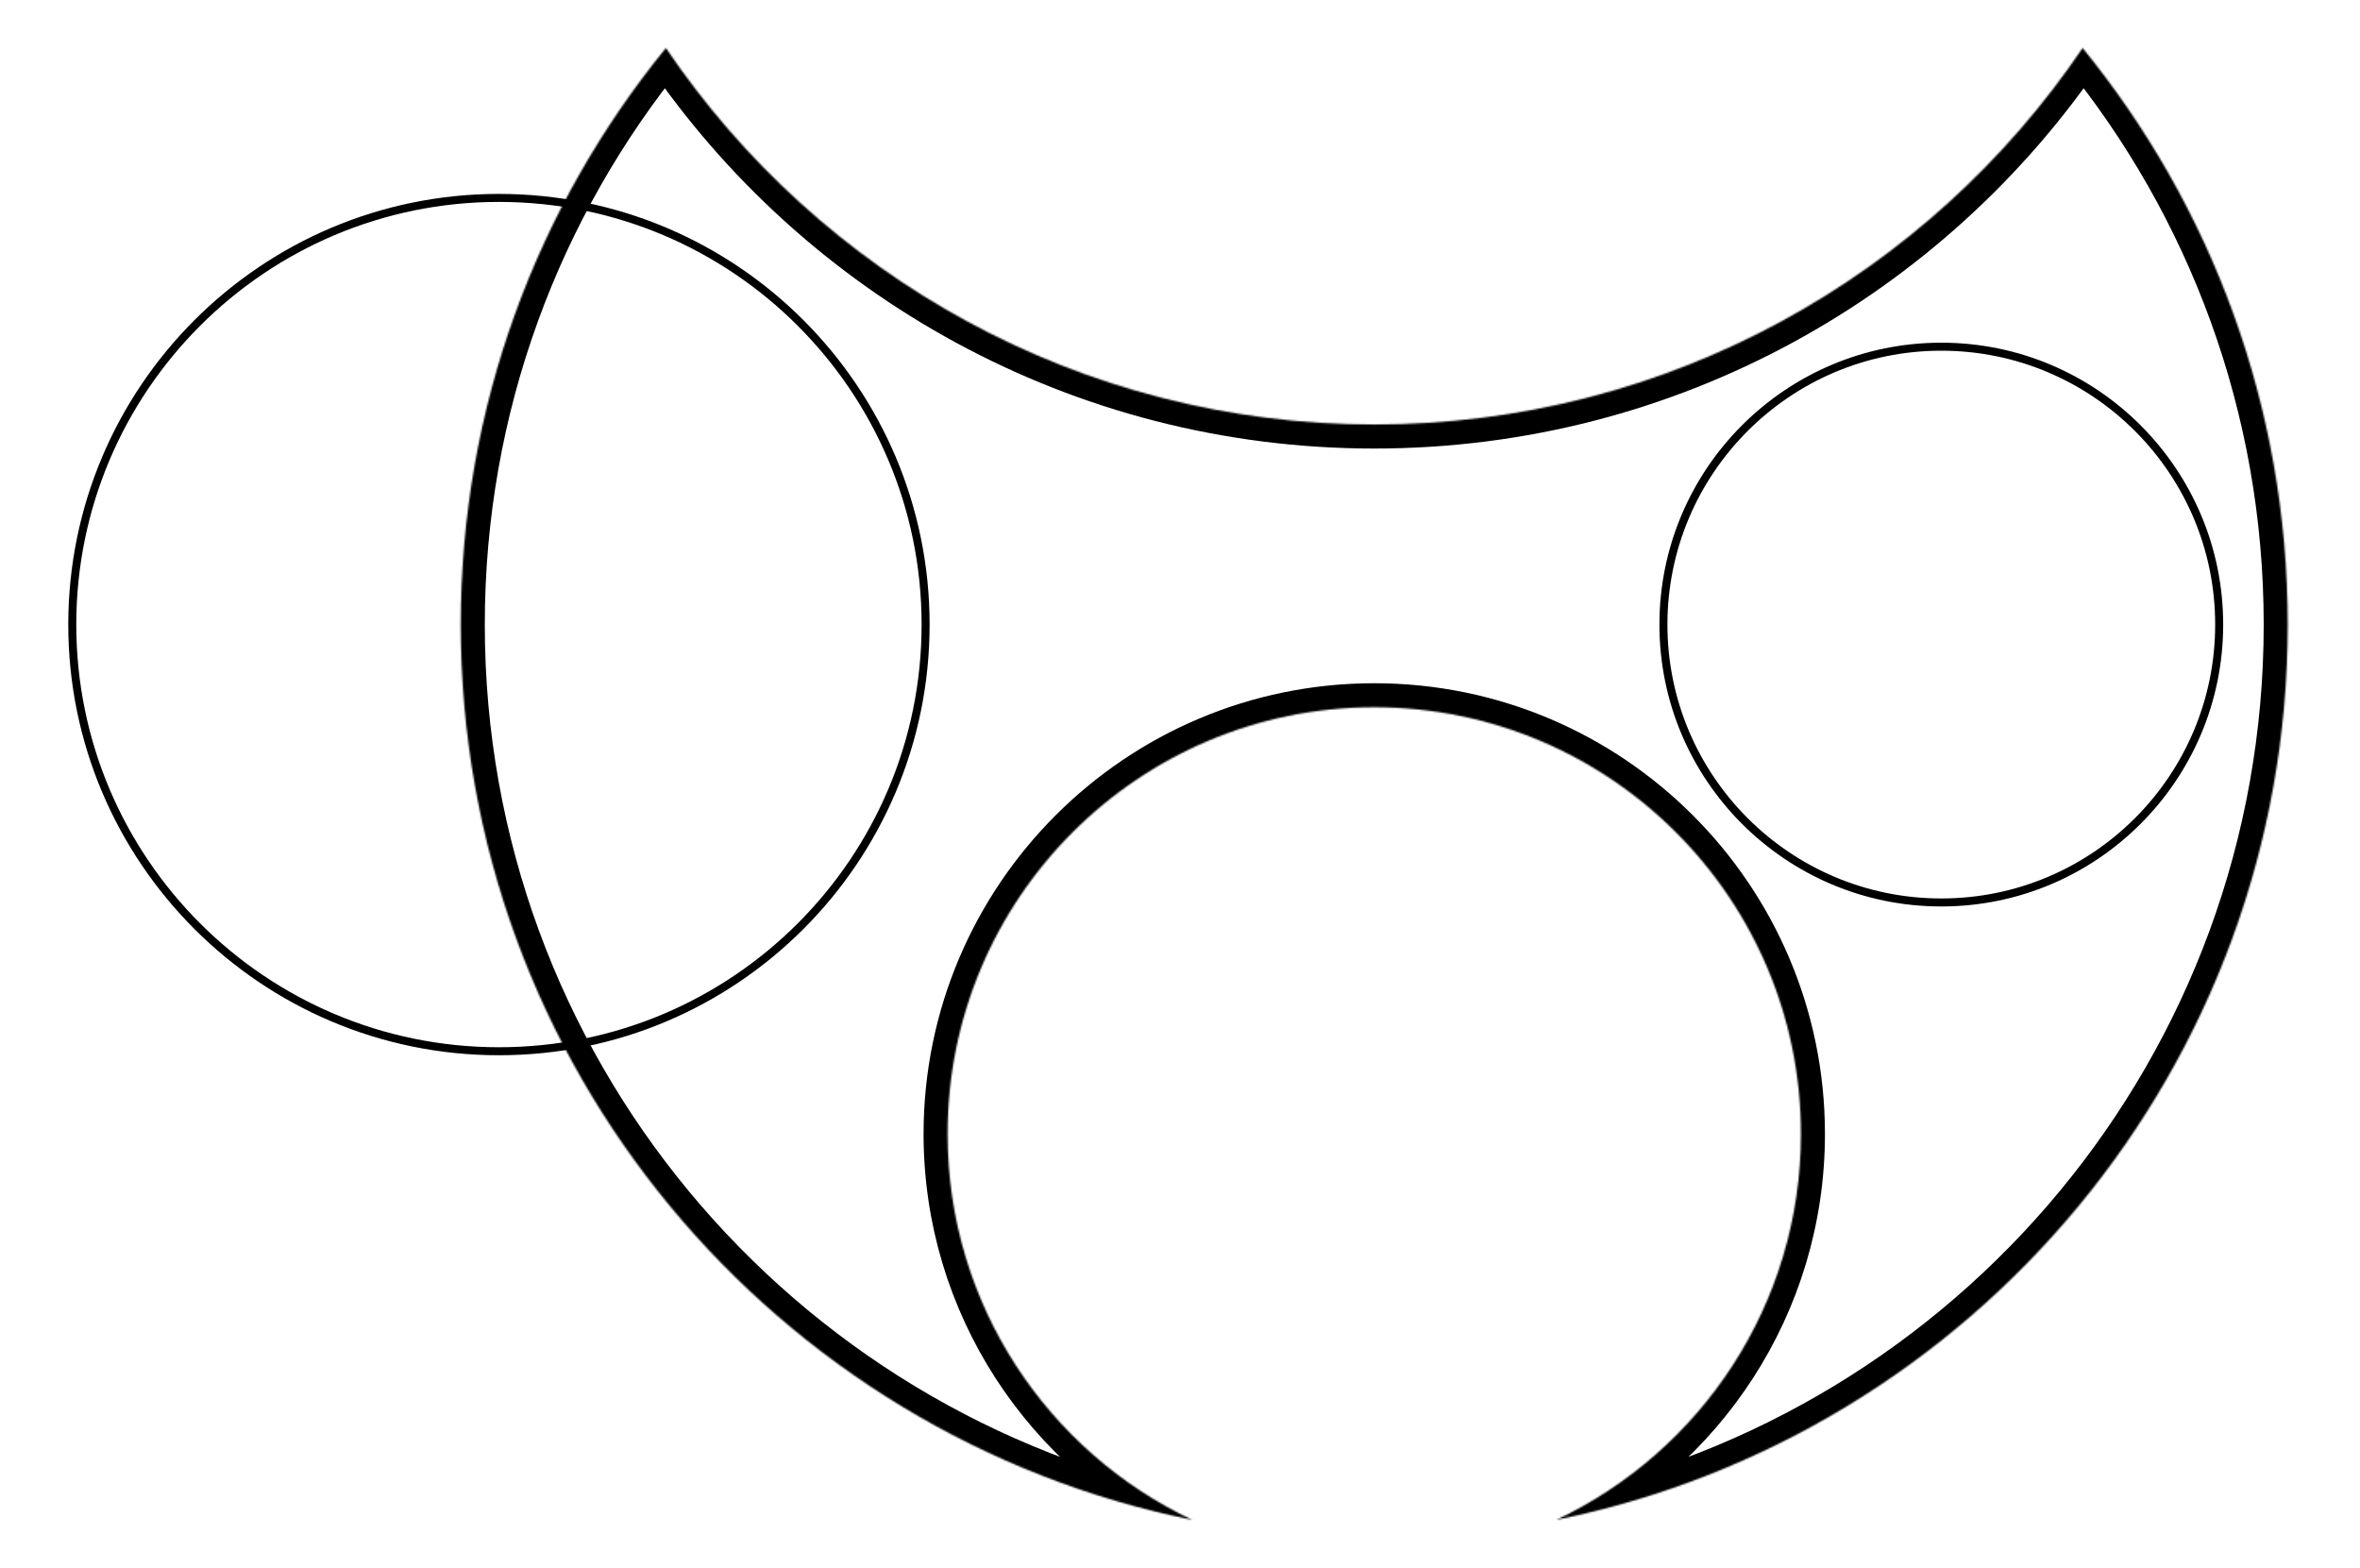 <?xml version="1.0" standalone="no"?><!-- Generator: Gravit.io --><svg xmlns="http://www.w3.org/2000/svg" xmlns:xlink="http://www.w3.org/1999/xlink" style="isolation:isolate" viewBox="0 0 1473.56 978.98" width="1473.56" height="978.98"><defs><clipPath id="_clipPath_2GEuwTfwHCUyFBf2j8DGleNs1Bk8ouHS"><rect width="1473.56" height="978.98"/></clipPath></defs><g clip-path="url(#_clipPath_2GEuwTfwHCUyFBf2j8DGleNs1Bk8ouHS)"><path d=" M 45.125 389.976 C 45.125 242.943 164.497 123.571 311.53 123.571 C 458.563 123.571 577.936 242.943 577.936 389.976 C 577.936 537.009 458.563 656.381 311.53 656.381 C 164.497 656.381 45.125 537.009 45.125 389.976 Z " fill="none" stroke-width="5" stroke="rgb(0,0,0)" stroke-linejoin="miter" stroke-linecap="square" stroke-miterlimit="3"/><path d=" M 1038.625 389.976 C 1038.625 294.216 1116.37 216.472 1212.129 216.472 C 1307.888 216.472 1385.633 294.216 1385.633 389.976 C 1385.633 485.735 1307.888 563.48 1212.129 563.48 C 1116.37 563.48 1038.625 485.735 1038.625 389.976 Z " fill="none" stroke-width="5" stroke="rgb(0,0,0)" stroke-linejoin="miter" stroke-linecap="square" stroke-miterlimit="3"/><mask id="_mask_N0hjZC2T2Mu5hkkAy8zPjdJPuddvjQwa"><path d=" M 1300.36 29.98 C 1380.411 128.189 1428.435 253.518 1428.435 389.976 C 1428.435 665.872 1232.12 896.278 971.676 949 C 1061.956 906.332 1124.475 814.412 1124.475 708.005 C 1124.475 560.972 1005.102 441.6 858.069 441.6 C 711.036 441.6 591.664 560.972 591.664 708.005 C 591.664 814.412 654.183 906.332 744.463 949 C 484.019 896.278 287.704 665.872 287.704 389.976 C 287.704 253.518 335.728 128.189 415.779 29.98 C 511.756 171.78 674.106 265.056 858.069 265.056 C 1042.033 265.056 1204.383 171.78 1300.36 29.98 Z " fill="white" stroke="none"/></mask><path d=" M 1300.36 29.98 C 1380.411 128.189 1428.435 253.518 1428.435 389.976 C 1428.435 665.872 1232.12 896.278 971.676 949 C 1061.956 906.332 1124.475 814.412 1124.475 708.005 C 1124.475 560.972 1005.102 441.6 858.069 441.6 C 711.036 441.6 591.664 560.972 591.664 708.005 C 591.664 814.412 654.183 906.332 744.463 949 C 484.019 896.278 287.704 665.872 287.704 389.976 C 287.704 253.518 335.728 128.189 415.779 29.98 C 511.756 171.78 674.106 265.056 858.069 265.056 C 1042.033 265.056 1204.383 171.78 1300.36 29.98 Z " fill="none" mask="url(#_mask_N0hjZC2T2Mu5hkkAy8zPjdJPuddvjQwa)" stroke-width="30" stroke="rgb(0,0,0)" stroke-linejoin="miter" stroke-linecap="square" stroke-miterlimit="3"/></g></svg>
